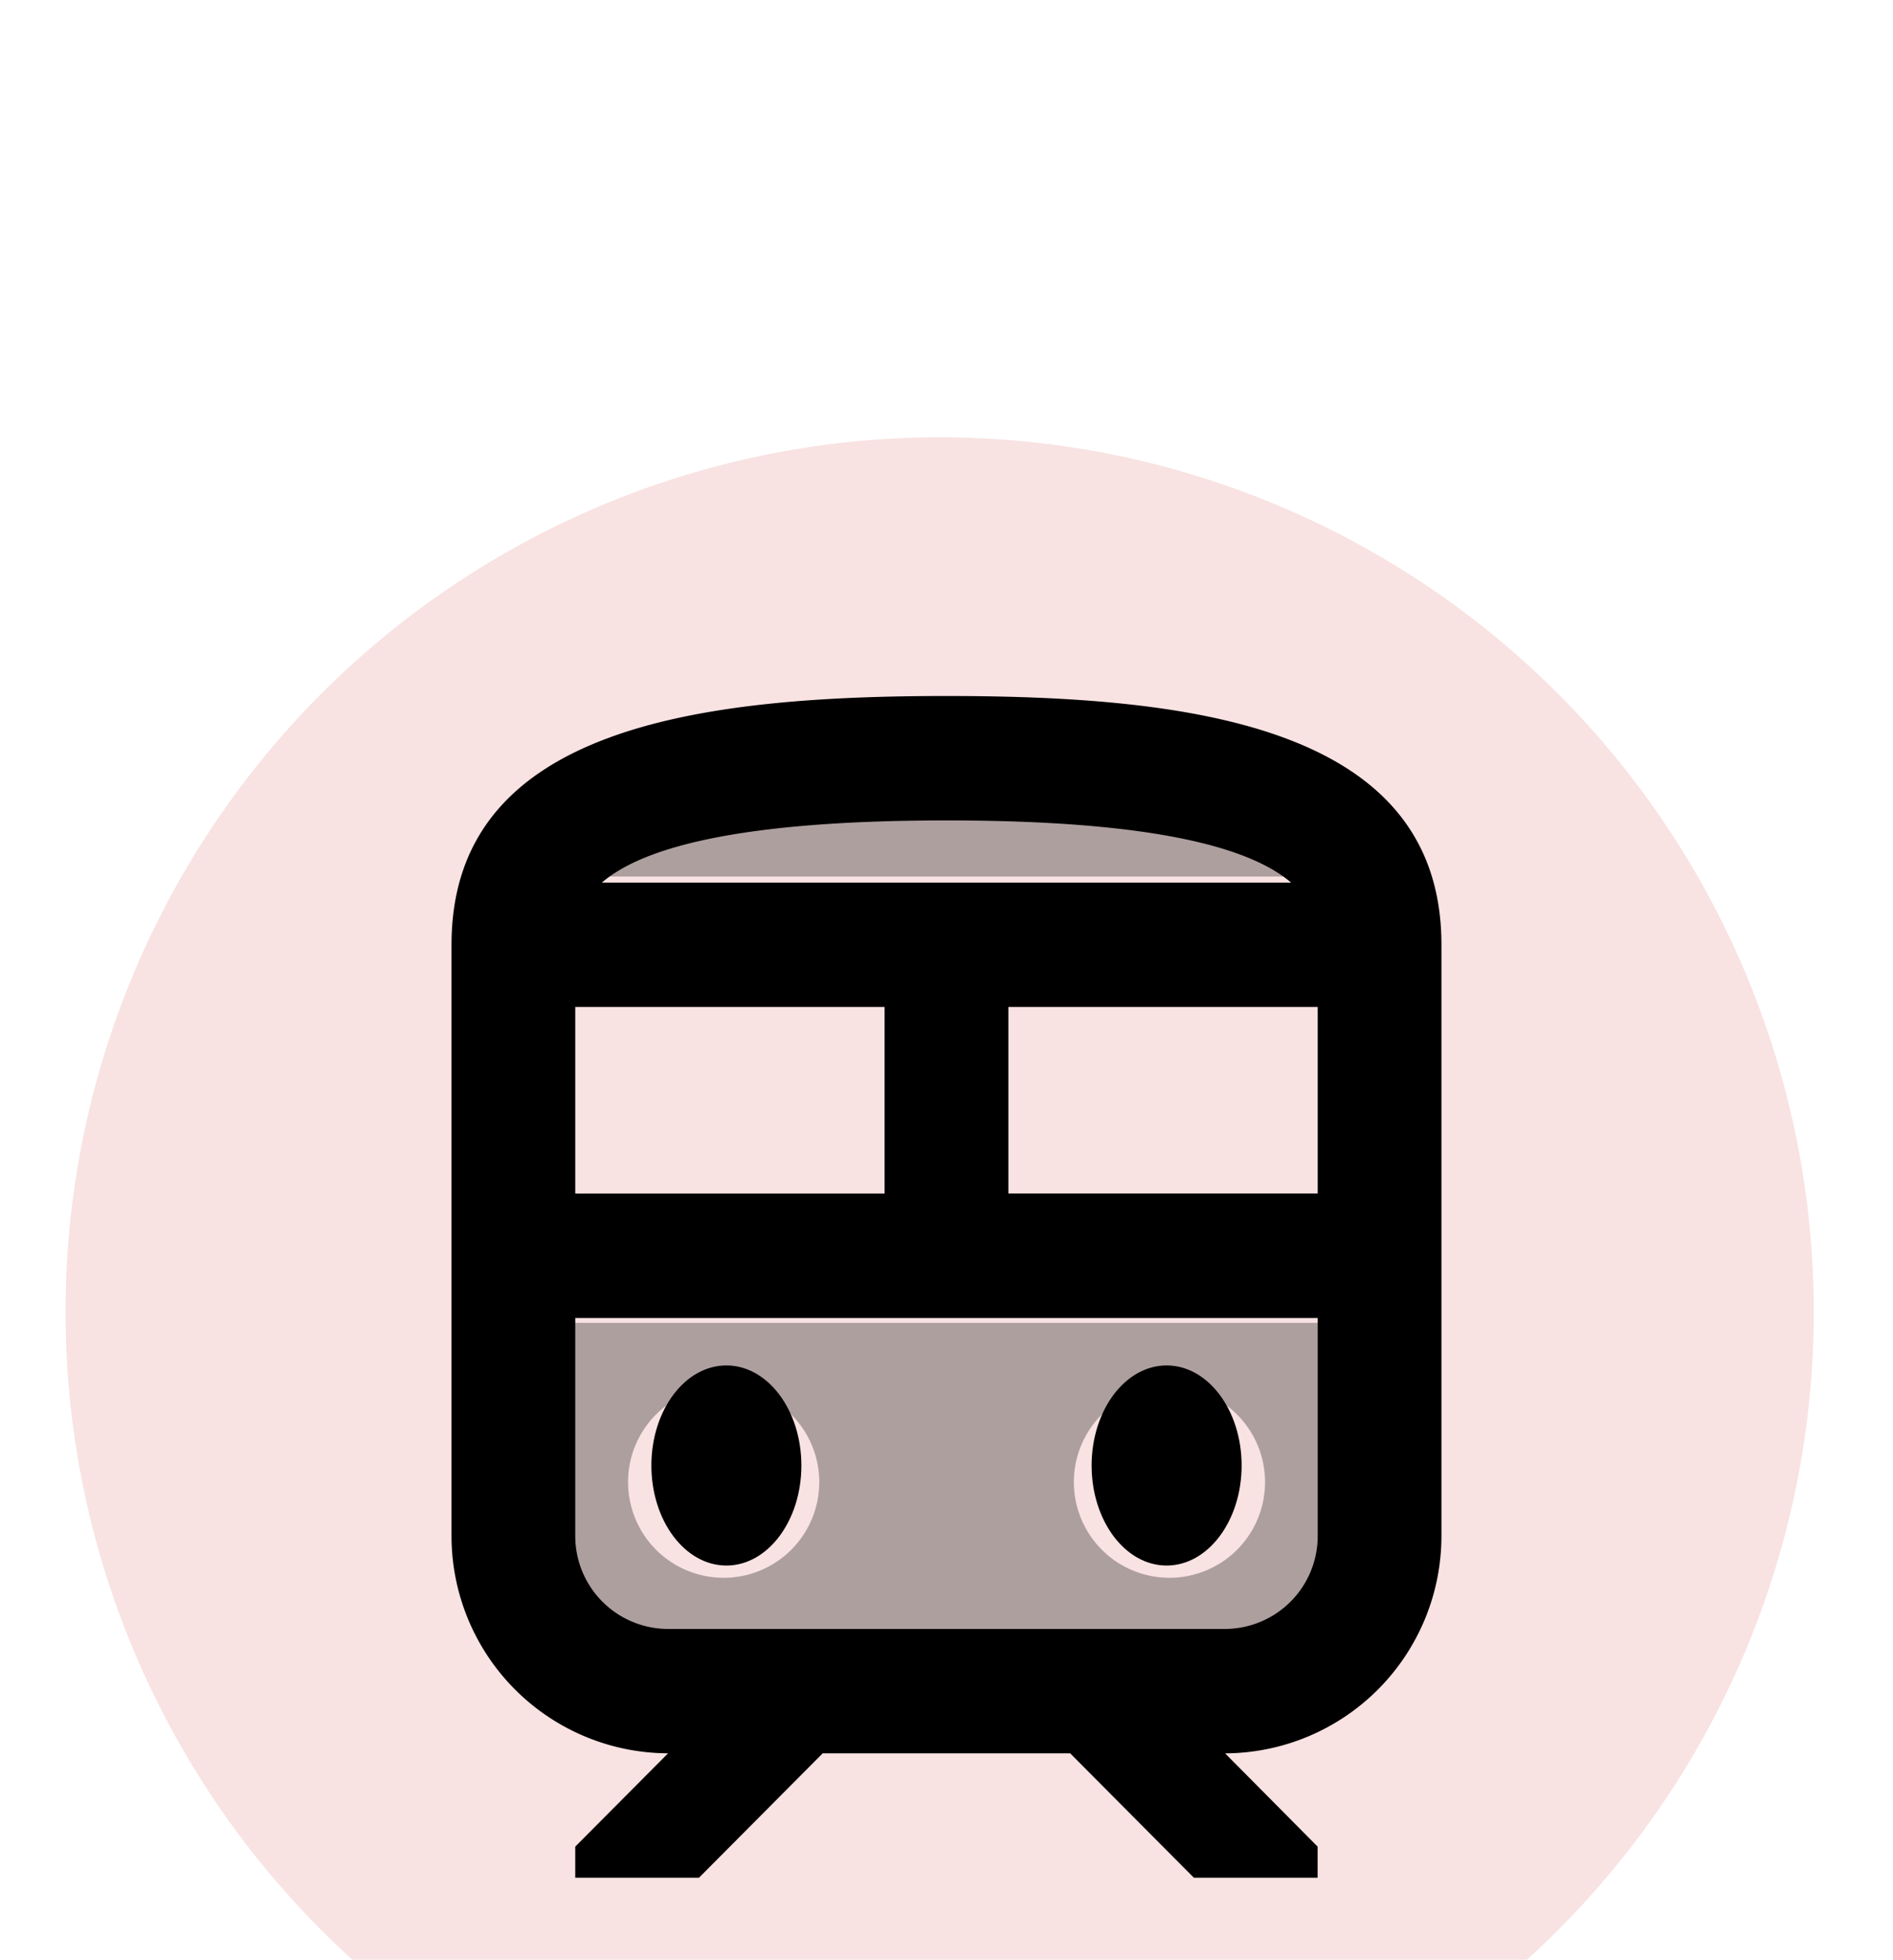 <svg xmlns="http://www.w3.org/2000/svg" xmlns:xlink="http://www.w3.org/1999/xlink" width="43.313" height="44.813" viewBox="0 -10 43.313 44.813"><defs><filter id="a" x="0" y="1.5" width="43.313" height="43.313" filterUnits="userSpaceOnUse"><feOffset dy="3" input="SourceAlpha"/><feGaussianBlur stdDeviation="1.5" result="b"/><feFlood flood-opacity="0.424"/><feComposite operator="in" in2="b"/><feComposite in="SourceGraphic"/></filter></defs><g transform="translate(1.5)"><g transform="matrix(1, 0, 0, 1, -1.5, 0)" filter="url(#a)"><path d="M0,0H34.313V34.313H0Z" transform="translate(4.5 3)" fill="none"/></g><circle cx="20" cy="20" r="20" fill="rgba(195,11,11,0.12)"/><path d="M14.747,4c-5.117,0-7.231.7-8.12,1.458H22.852C21.978,4.7,19.864,4,14.747,4ZM6,20.765a2.184,2.184,0,0,0,2.187,2.187h13.12a2.184,2.184,0,0,0,2.187-2.187v-5.1H6ZM19.849,17.12a2.187,2.187,0,1,1-2.187,2.187A2.184,2.184,0,0,1,19.849,17.12Zm-10.2,0a2.187,2.187,0,1,1-2.187,2.187A2.184,2.184,0,0,1,9.645,17.12Z" transform="translate(5.409 4.586)" opacity="0.3" style="isolation:isolate"/><ellipse cx="1.716" cy="2.288" rx="1.716" ry="2.288" transform="translate(13.404 21.224)"/><ellipse cx="1.716" cy="2.288" rx="1.716" ry="2.288" transform="translate(23.477 21.224)"/><path d="M15.325,2C9.662,2,4,2.711,4,7.689V21.2a4.972,4.972,0,0,0,4.955,4.978L6.831,28.312v.711H9.662l2.831-2.845h5.662l2.831,2.845h2.831v-.711L21.7,26.179A4.972,4.972,0,0,0,26.65,21.2V7.689C26.65,2.711,20.987,2,15.325,2Zm0,2.845c4.969,0,7.021.683,7.885,1.422H7.44C8.3,5.527,10.356,4.845,15.325,4.845ZM6.831,9.111h7.078v4.267H6.831ZM23.819,21.2A2.126,2.126,0,0,1,21.7,23.334H8.955A2.126,2.126,0,0,1,6.831,21.2V16.223H23.819Zm0-7.823H16.741V9.111h7.078Z" transform="translate(4.831 3.916)"/></g></svg>